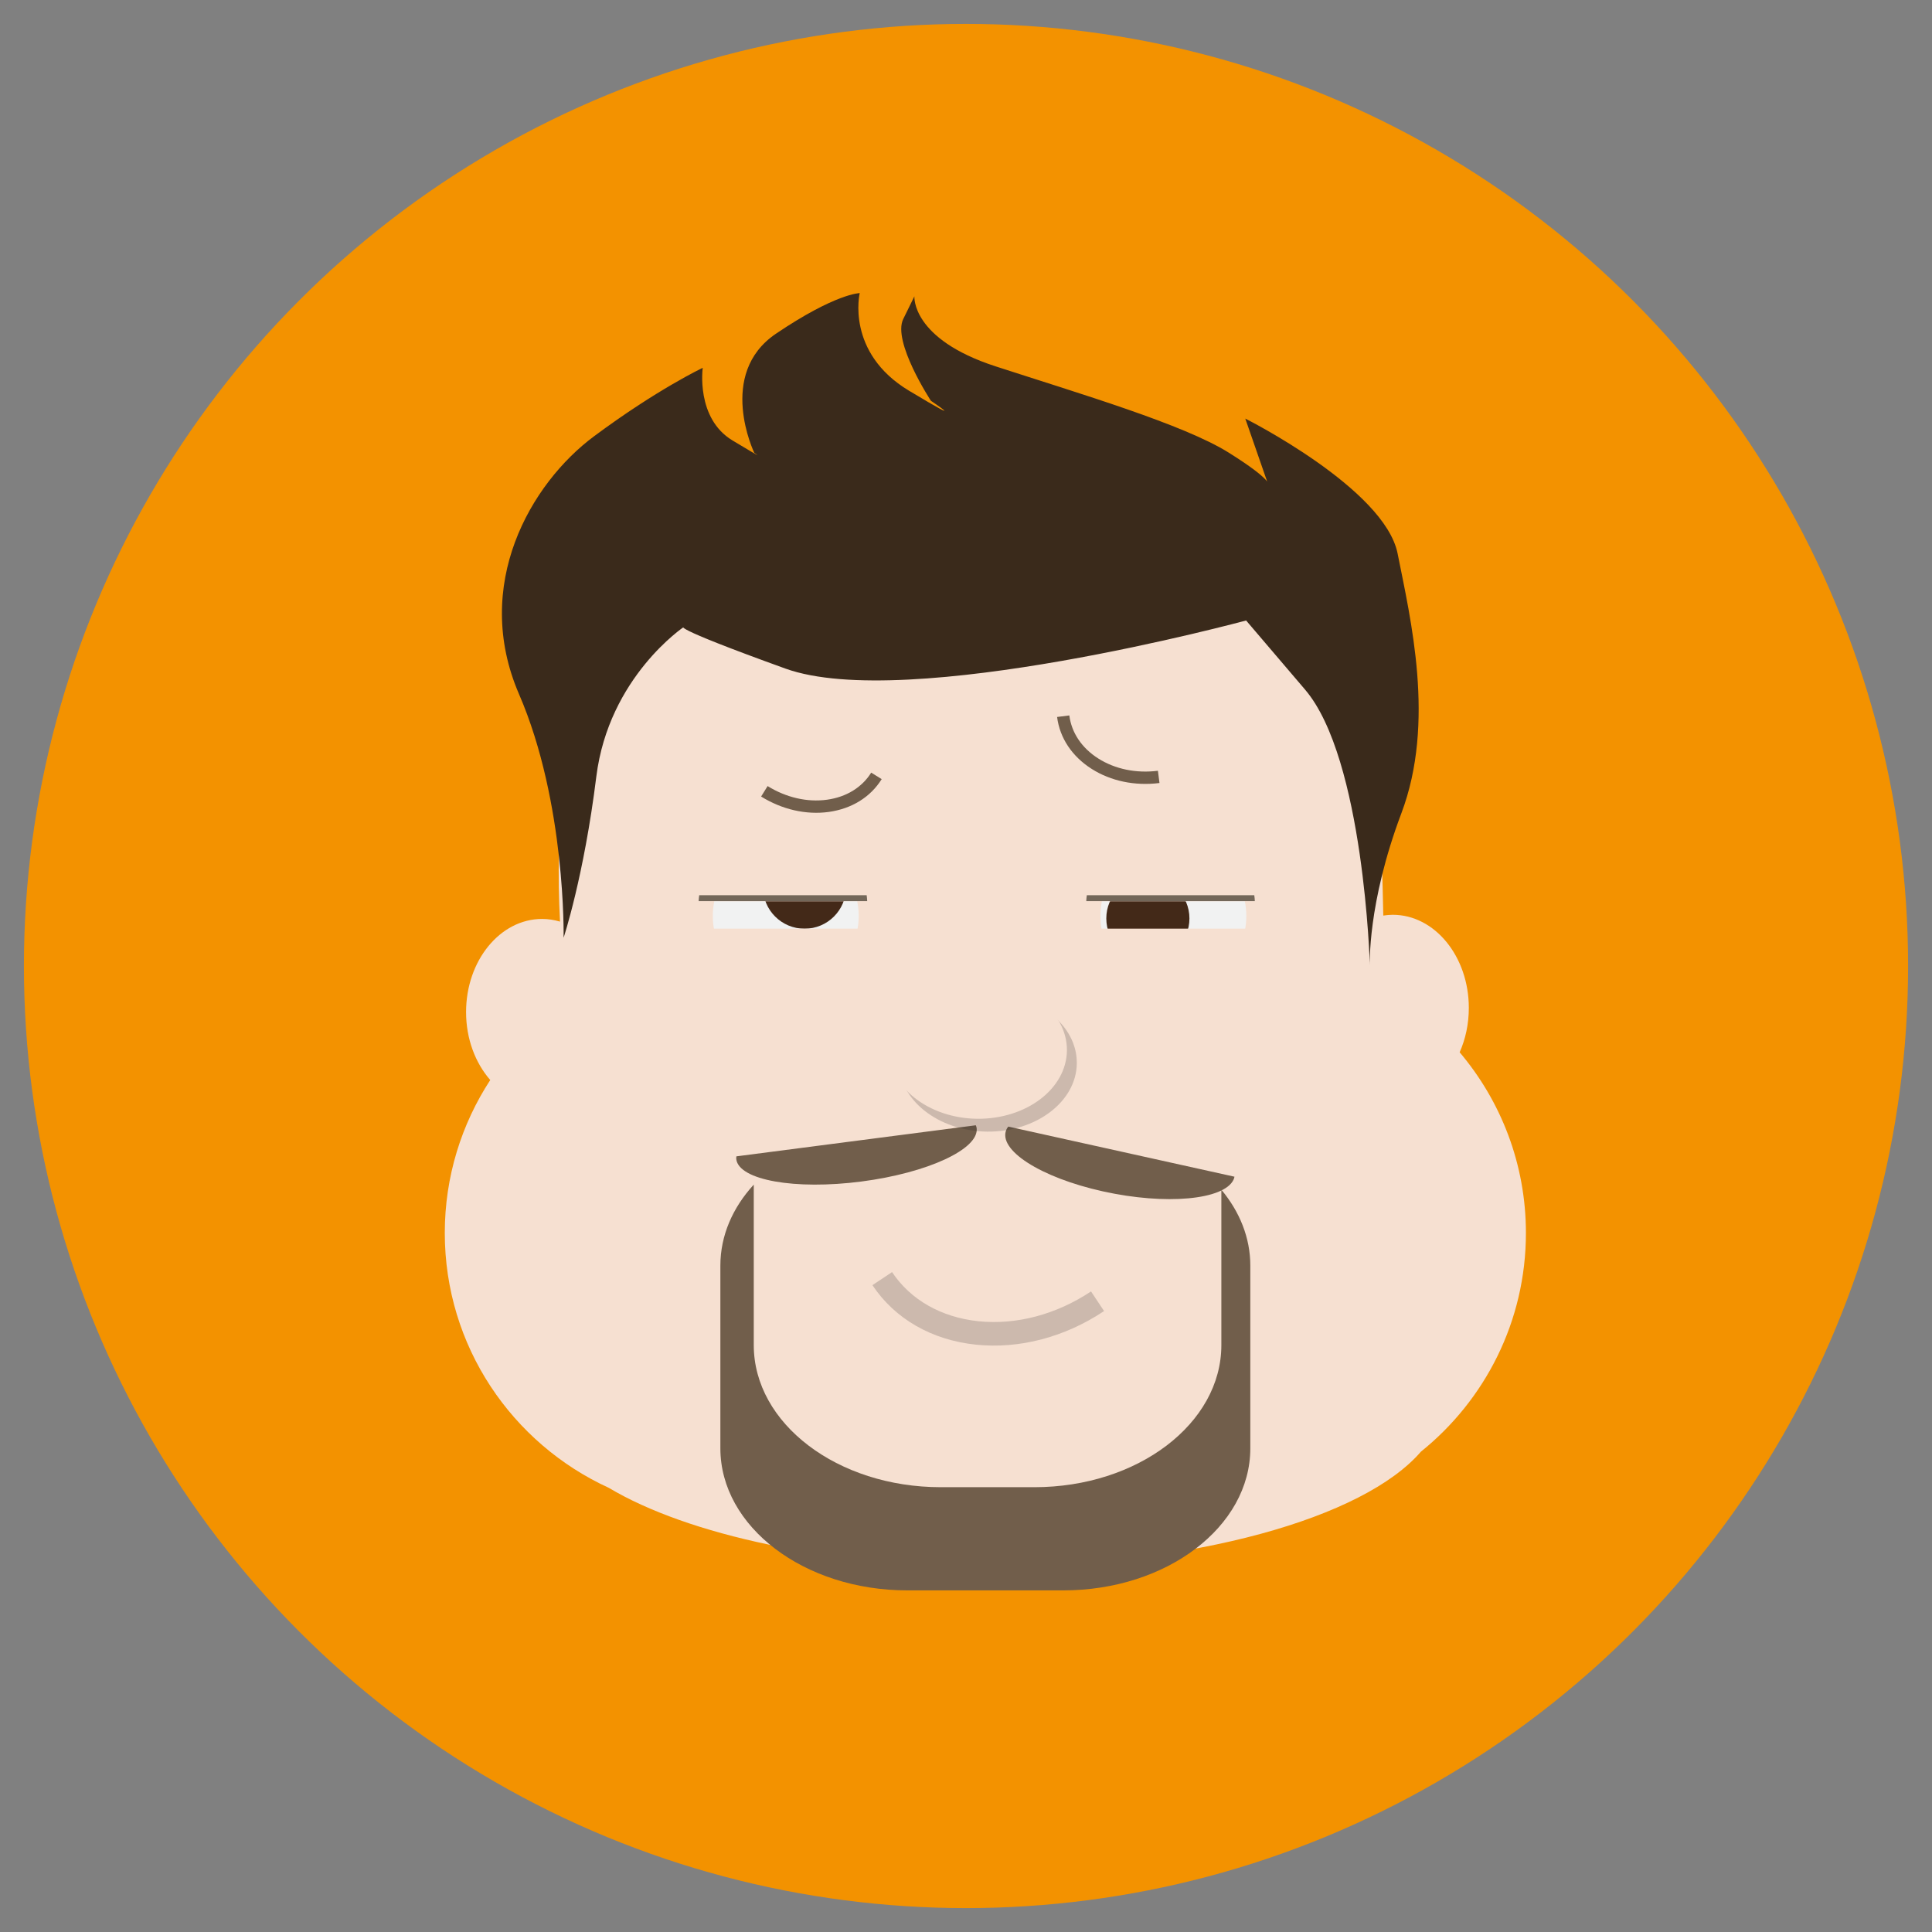 <?xml version="1.0" encoding="utf-8"?>
<!-- Generator: Adobe Illustrator 20.0.0, SVG Export Plug-In . SVG Version: 6.00 Build 0)  -->
<svg version="1.1" id="Layer_1" xmlns="http://www.w3.org/2000/svg" xmlns:xlink="http://www.w3.org/1999/xlink" x="0px" y="0px"
	 viewBox="0 0 199.757 199.757" style="enable-background:new 0 0 199.757 199.757;" xml:space="preserve">
<rect x="0" y="0" width="199.757" height="199.757" fill="#808080" stroke="none"/>
<style type="text/css">
	.st0{fill:#F39200;}
	.st1{fill:#F6E0D1;}
	.st2{fill:#715E4B;}
	.st3{fill:#3A2A1B;}
	.st4{opacity:0.2;}
	.st5{fill:#231F20;}
	.st6{opacity:0.2;fill:#231F20;}
	.st7{fill:#F1F2F2;}
	.st8{fill:#432918;}
	.st9{fill:#736759;}
</style>
<circle class="st0" cx="99.879" cy="99.879" r="97.407"/>
<g id="_x32__13_">
	<path class="st1" d="M150.92,108.799c0.604-1.362,0.947-2.926,0.947-4.589
		c0-5.318-3.523-9.627-7.869-9.627c-0.329,0-0.653,0.033-0.975,0.082
		c-0.574-26.779-1.502-46.348-43.744-45.751
		c-39.209,0.55-42.333,27.823-41.378,46.376c-0.596-0.175-1.211-0.278-1.849-0.278
		c-4.343,0-7.863,4.311-7.863,9.63c0,2.775,0.963,5.269,2.5,7.025
		c-2.966,4.551-4.701,9.975-4.701,15.813c0,11.717,6.962,21.777,16.964,26.357
		c8.155,4.862,22.859,8.105,39.645,8.105c20.803,0,38.404-4.98,44.313-11.845
		c6.617-5.321,10.861-13.467,10.861-22.617
		C157.77,120.353,155.184,113.845,150.92,108.799z"/>
</g>
<g id="_x33__11_">
	<path class="st2" d="M76.136,119.56c-0.009,0.1-0.022,0.199-0.009,0.298
		c0.282,2.164,6.073,3.195,12.935,2.304c6.862-0.89,12.197-3.366,11.917-5.53
		c-0.013-0.097-0.049-0.192-0.085-0.286L76.136,119.56z"/>
	<path class="st2" d="M127.636,121.663c-0.022,0.1-0.043,0.199-0.088,0.295
		c-0.976,2.112-7.024,2.66-13.508,1.224c-6.483-1.435-10.948-4.312-9.97-6.424
		c0.045-0.095,0.111-0.185,0.176-0.276L127.636,121.663z"/>
</g>
<path id="_x32__11_" class="st2" d="M126.281,123.01v16.067c0,8.113-8.658,14.69-19.339,14.69
	h-9.67c-10.679,0-19.337-6.577-19.337-14.69v-16.595
	c-2.176,2.375-3.453,5.26-3.453,8.374v18.89c0,8.113,8.658,14.69,19.337,14.69
	h16.117c10.679,0,19.339-6.577,19.339-14.69v-18.89
	C129.275,127.969,128.172,125.281,126.281,123.01z"/>
<path class="st3" d="M58.272,96.958c0,0,0.268-13.913-4.609-25.191
	c-4.874-11.276,1.191-21.777,7.753-26.655c6.556-4.875,11.242-7.08,11.242-7.08
	s-0.733,5.217,3.08,7.509c3.806,2.294,2.25,1.28,2.25,1.28
	S74.06,38.68,80.228,34.504c6.182-4.177,8.662-4.2,8.662-4.2
	s-1.474,6.144,5.099,10.095c6.581,3.949,2.262,1.04,2.262,1.04
	s-4.013-6.117-2.86-8.457c1.151-2.344,1.151-2.344,1.151-2.344
	s-0.348,4.401,8.395,7.24c8.743,2.841,19.418,5.994,24.09,8.913
	c4.669,2.922,4.121,3.379,4.121,3.379l-2.394-6.891c0,0,14.417,7.234,15.751,13.961
	c1.332,6.734,3.936,17.445,0.388,26.847c-3.55,9.412-3.258,15.741-3.258,15.741
	s-0.597-21.371-6.696-28.523c-6.099-7.151-6.099-7.151-6.099-7.151
	s-35.064,9.508-47.634,4.973c-12.572-4.537-10.457-4.337-10.457-4.337
	s-7.806,5.185-9.095,15.513C60.374,90.631,58.272,96.958,58.272,96.958z"/>
<g>
	<g>
		<path class="st2" d="M110.562,73.971c0.227,1.789,1.288,3.37,2.989,4.45
			c1.739,1.104,3.931,1.557,6.17,1.272l0.162,1.266
			c-2.535,0.32-5.027-0.197-7.015-1.462c-2.026-1.288-3.296-3.193-3.57-5.365
			L110.562,73.971z"/>
	</g>
	<g>
		<path class="st2" d="M90.077,79.885l1.084,0.672c-1.154,1.86-3.101,3.064-5.479,3.393
			c-2.335,0.32-4.816-0.246-6.987-1.593l0.671-1.082
			c1.92,1.19,4.1,1.692,6.142,1.411C87.504,82.411,89.125,81.416,90.077,79.885z
			"/>
	</g>
</g>
<g class="st4">
	<path class="st5" d="M92.233,131.526c1.912,2.87,5.073,4.669,8.914,5.08
		c3.917,0.405,8.059-0.683,11.658-3.081l1.35,2.031
		c-4.065,2.71-8.779,3.944-13.267,3.473c-4.563-0.481-8.364-2.666-10.686-6.153
		L92.233,131.526z"/>
</g>
<g>
	<path class="st6" d="M111.335,109.944c-0.035,3.931-4.174,7.106-9.264,7.059
		c-5.088-0.056-9.17-3.31-9.121-7.247c0.045-3.945,4.176-7.087,9.257-7.04
		C107.291,102.761,111.38,105.999,111.335,109.944z"/>
	<path class="st1" d="M110.314,108.614c-0.047,3.95-4.179,7.103-9.272,7.061
		c-5.067-0.057-9.16-3.297-9.121-7.256c0.042-3.932,4.197-7.098,9.271-7.042
		C106.268,101.435,110.35,104.668,110.314,108.614z"/>
</g>
<g id="_x39__2_">
	<path class="st7" d="M73.7,94.707c0-4.162,3.372-7.534,7.546-7.534
		c4.16,0,7.538,3.372,7.538,7.534c0,4.167-3.378,7.544-7.538,7.544
		C77.071,102.251,73.7,98.874,73.7,94.707z"/>
	<path class="st8" d="M78.887,91.728c0-2.373,1.922-4.294,4.302-4.294
		c2.37,0,4.294,1.921,4.294,4.294c0,2.372-1.924,4.296-4.294,4.296
		C80.809,96.024,78.887,94.1,78.887,91.728z"/>
	<path class="st1" d="M72.24,96.016c0.201,4.645,4.014,8.351,8.718,8.351
		c4.688,0,8.506-3.706,8.707-8.351H72.24z"/>
	<path class="st1" d="M89.663,93.172c0,0.008,0,0.008,0,0.015H72.236c0-0.007,0-0.007,0-0.015
		c0.009-0.21,0.025-0.413,0.058-0.614c0.501-4.34,4.186-7.719,8.656-7.719
		c4.486,0,8.155,3.379,8.656,7.719C89.639,92.759,89.655,92.962,89.663,93.172z"/>
	<path class="st7" d="M113.777,94.707c0-4.162,3.372-7.534,7.547-7.534
		c4.16,0,7.538,3.372,7.538,7.534c0,4.167-3.378,7.544-7.538,7.544
		C117.149,102.251,113.777,98.874,113.777,94.707z"/>
	<path class="st8" d="M114.385,94.961c0-2.373,1.921-4.295,4.301-4.295
		c2.37,0,4.294,1.921,4.294,4.295c0,2.373-1.924,4.297-4.294,4.297
		C116.306,99.258,114.385,97.334,114.385,94.961z"/>
	<path class="st1" d="M112.318,96.016c0.201,4.645,4.013,8.351,8.718,8.351
		c4.688,0,8.506-3.706,8.707-8.351H112.318z"/>
	<path class="st1" d="M129.741,93.172c0,0.008,0,0.008,0,0.015h-17.427
		c0-0.007,0-0.007,0-0.015c0.009-0.21,0.024-0.413,0.057-0.614
		c0.501-4.34,4.186-7.719,8.656-7.719c4.485,0,8.155,3.379,8.656,7.719
		C129.716,92.759,129.732,92.962,129.741,93.172z"/>
	<path class="st9" d="M89.663,93.172H72.236c0.009-0.21,0.025-0.413,0.058-0.614h17.313
		C89.639,92.759,89.655,92.962,89.663,93.172z"/>
	<path class="st9" d="M129.741,93.172h-17.427c0.009-0.21,0.024-0.413,0.057-0.614h17.313
		C129.716,92.759,129.732,92.962,129.741,93.172z"/>
</g>
</svg>
